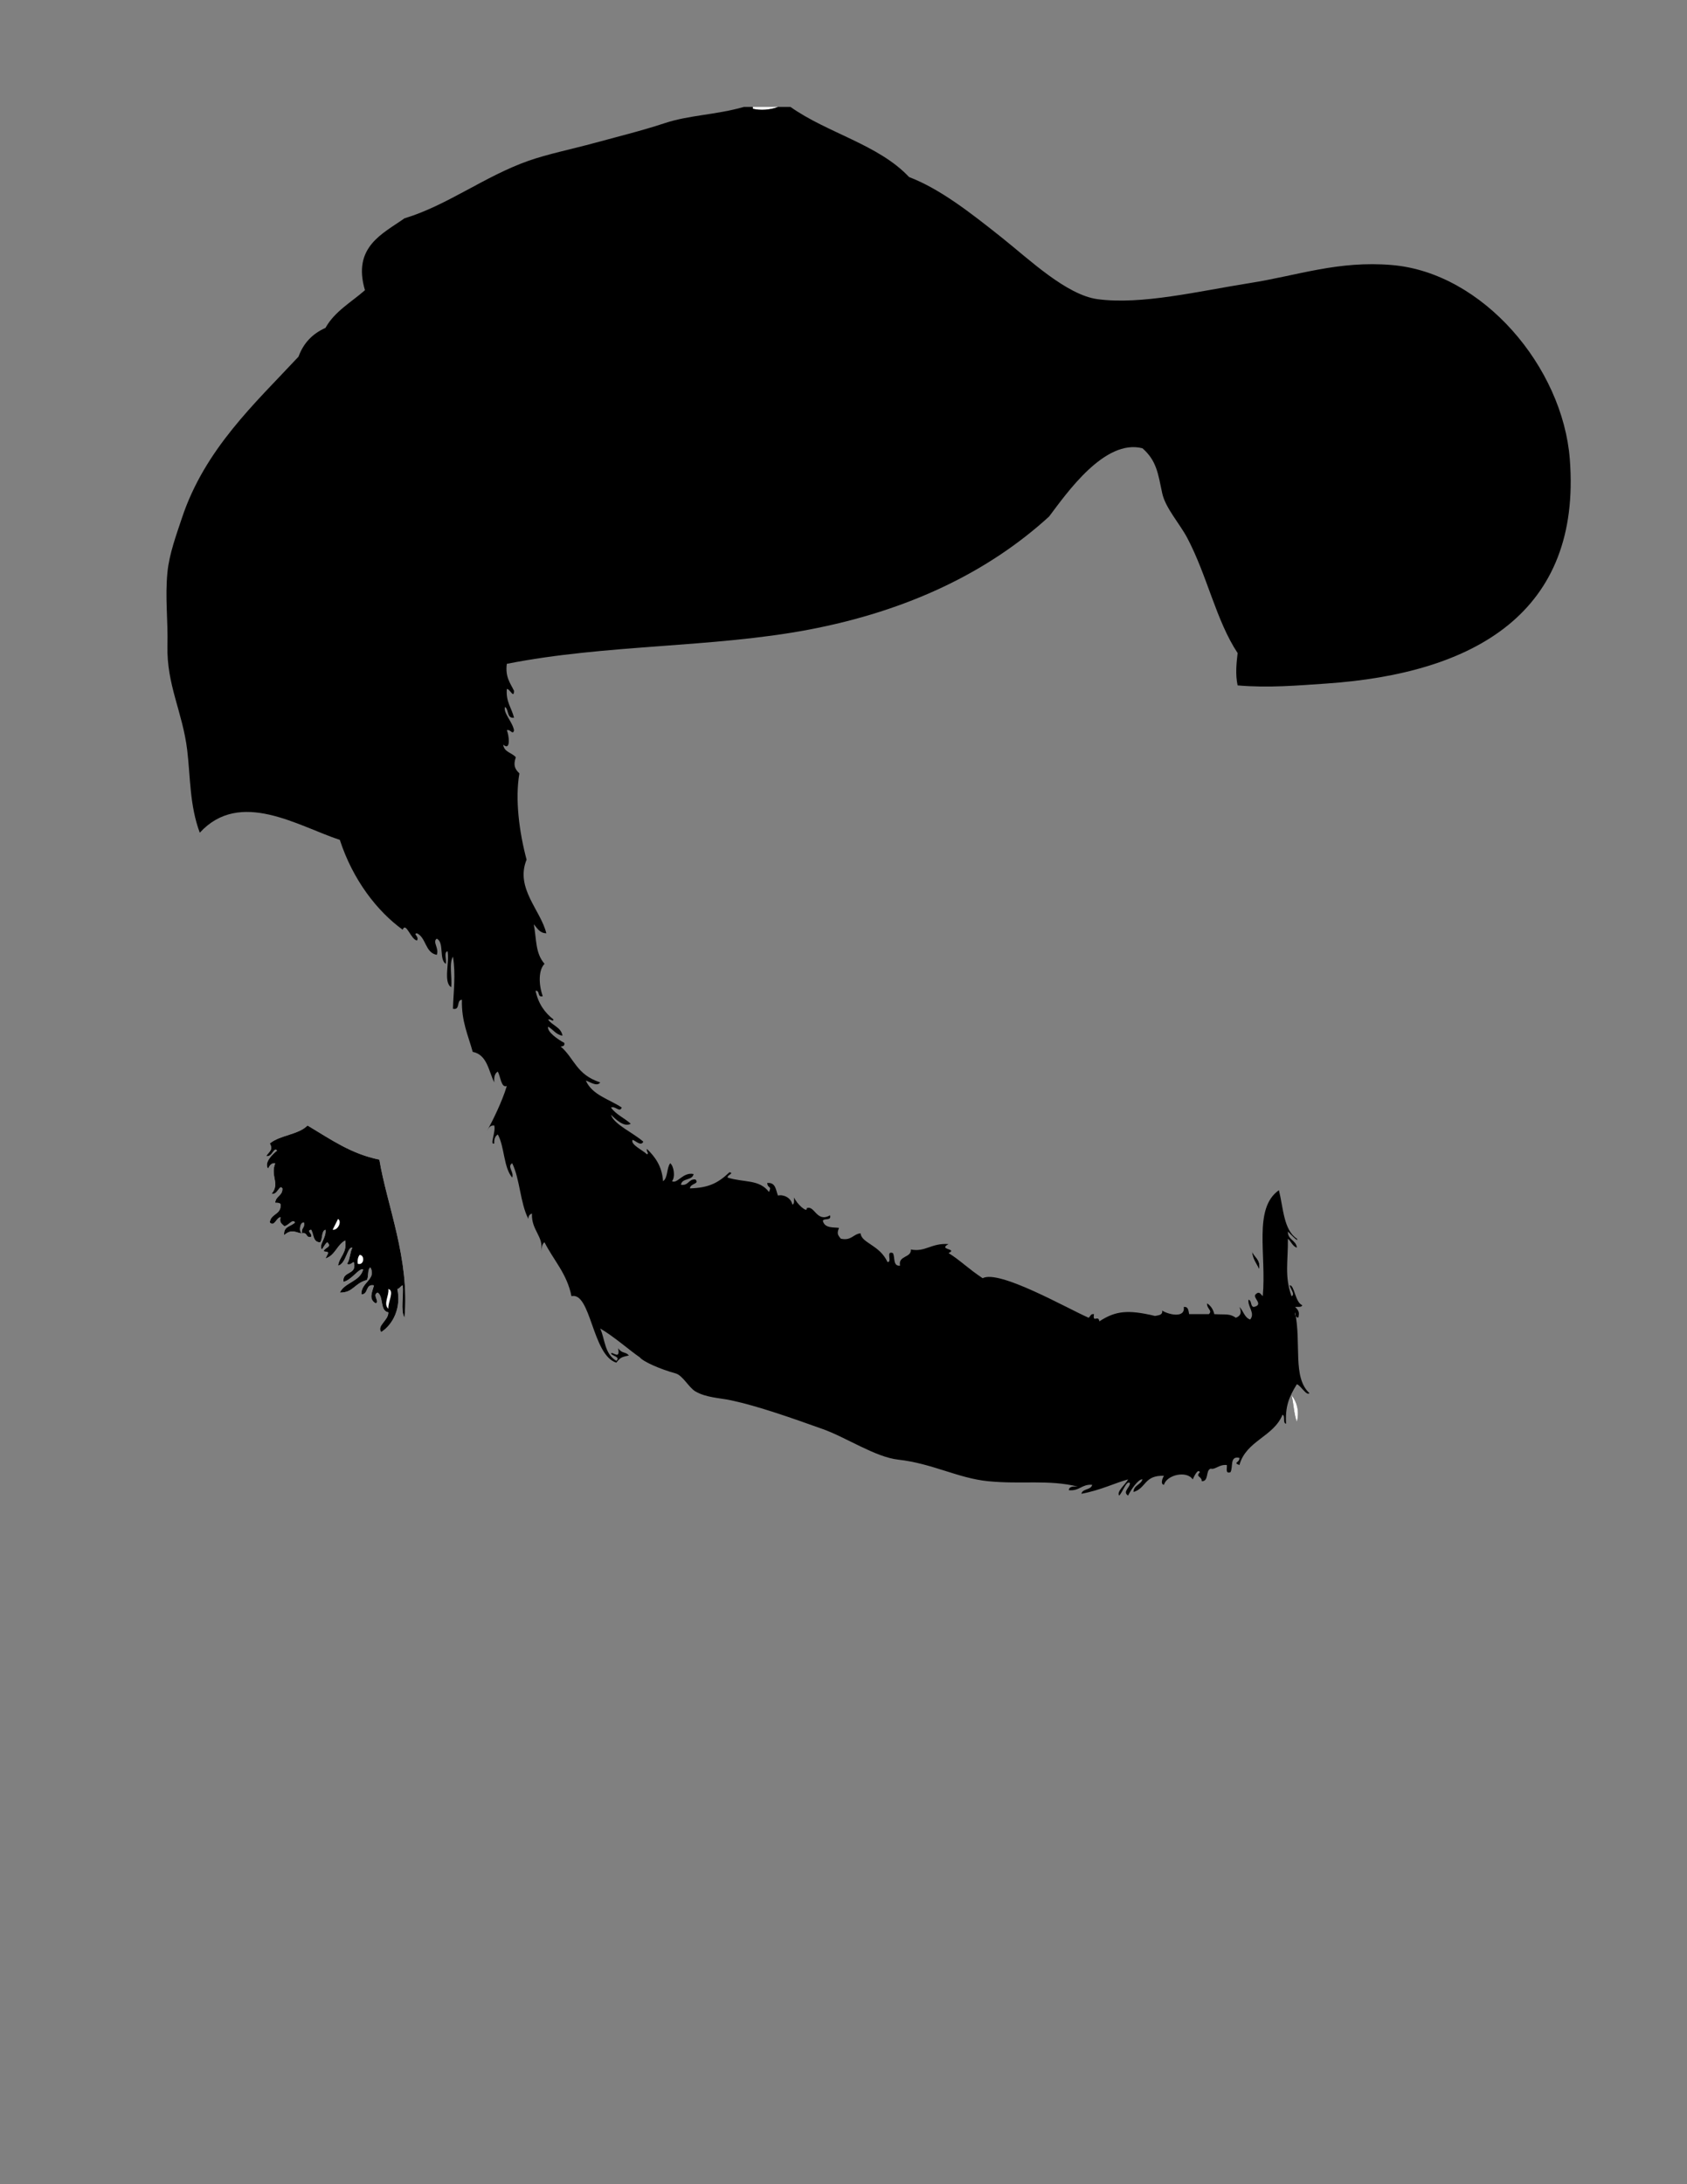 <?xml version="1.0" encoding="utf-8"?>
<!-- Generator: Adobe Illustrator 16.0.0, SVG Export Plug-In . SVG Version: 6.00 Build 0)  -->
<!DOCTYPE svg PUBLIC "-//W3C//DTD SVG 1.1//EN" "http://www.w3.org/Graphics/SVG/1.1/DTD/svg11.dtd">
<svg version="1.1" id="Layer_1" xmlns="http://www.w3.org/2000/svg" xmlns:xlink="http://www.w3.org/1999/xlink" x="0px" y="0px"
	 width="612px" height="792px" viewBox="0 0 612 792" enable-background="new 0 0 612 792" xml:space="preserve">
<rect x="0" y="0" width="612" height="792" fill="#808080" stroke="none"/>
<g>
	<path fill-rule="evenodd" clip-rule="evenodd" fill="#FFFFFF" d="M273.105,38.784c3.04,0,6.08,0,9.12,0
		c-2.75,1.054-6.327,1.337-9.12,0.651C273.105,39.218,273.105,39.001,273.105,38.784z"/>
	<path fill-rule="evenodd" clip-rule="evenodd" fill="#FFFFFF" d="M122.636,441.99c1.501,0.919-0.049,4.242-1.954,3.908
		C121.305,444.567,122.012,443.321,122.636,441.99z"/>
	<path fill-rule="evenodd" clip-rule="evenodd" fill="#FFFFFF" d="M130.452,455.018c1.938,0.057,1.743,3.885-0.651,3.257
		C129.593,456.765,129.906,455.773,130.452,455.018z"/>
	<path fill-rule="evenodd" clip-rule="evenodd" fill="#FFFFFF" d="M140.875,467.395c2.372,0.622-0.195,4.705,0,7.165
		C138.941,472.793,141.242,469.753,140.875,467.395z"/>
	<path fill-rule="evenodd" clip-rule="evenodd" d="M468.521,505.826c2,2.58,2.909,5.846,1.954,9.771
		C469.383,512.78,469.312,508.942,468.521,505.826z"/>
	<path fill-rule="evenodd" clip-rule="evenodd" d="M269.848,38.784c1.085,0,2.171,0,3.257,0c0,0.217,0,0.434,0,0.651
		c2.792,0.686,6.37,0.403,9.12-0.651c1.52,0,3.04,0,4.56,0c13.343,9.456,31.956,13.641,42.991,25.404
		c11.177,4.297,21.979,12.668,33.872,22.147c9.765,7.783,23.243,20.628,34.523,22.147c15.928,2.145,36.588-2.889,55.367-5.862
		c17.331-2.744,31.951-8.177,51.459-6.514c33.023,2.815,61.896,37.057,64.487,70.349c4.329,55.64-34.455,77.793-88.588,81.423
		c-10.11,0.678-20.742,1.63-31.918,0.651c-0.87-3.995-0.426-8.01,0-11.725c-7.792-11.755-10.984-27.911-18.238-41.688
		c-2.75-5.223-7.981-10.932-9.12-16.285c-1.52-7.147-2.03-11.778-7.165-16.285c-13.716-3.521-27.474,16.27-33.872,24.752
		c-21.94,20.024-51.004,34.173-87.285,41.037c-34.846,6.593-73.589,5.271-109.432,12.376c-0.651,4.777,1.263,6.988,2.605,9.771
		c-0.044,3.043-1.489-0.763-2.605-0.651c-0.395,4.737,1.789,6.896,2.605,10.422c-2.723,0.334-1.787-2.99-3.257-3.908
		c-0.759,2.083,2.76,5.475,3.257,8.468c-0.428,1.951-1.392-0.623-2.605,0c0.686,1.318,1.648,7.758-1.303,5.211
		c0.296,2.744,3.184,2.896,4.56,4.56c-0.971,2.909-0.383,4.211,1.303,5.862c-1.64,9.343-0.045,21.386,2.605,31.267
		c-4.208,10.325,5.122,18.3,7.166,26.707c-2.527-0.078-3.292-1.919-4.56-3.257c1.059,5.389,0.467,10.376,3.909,14.33
		c-2.188,2.163-2.21,7.356-0.651,11.725c-2.093,0.573-0.893-2.147-2.605-1.954c0.98,4.665,3.34,7.95,6.514,10.422
		c-0.284,0.967-0.833-0.257-1.954,0c1.464,2.228,4.675,2.707,5.211,5.863c-2.436-0.387-3.368-2.277-5.211-3.257
		c-0.513,1.837,3.582,4.653,5.862,5.863c0.239,1.108-0.508,1.229-1.303,1.303c5.021,4.373,5.619,10.171,14.331,13.028
		c-1.183,1.765-3.931-0.361-5.211-0.652c2.324,5.276,8.486,6.713,13.028,9.771c-0.803,1.979-2.24-0.706-3.908,0
		c1.812,2.53,4.878,3.807,7.165,5.862c-2.359,1.465-5.633-1.729-7.165-3.257c1.044,3.523,8.175,6.585,11.725,9.771
		c-0.869,1.854-2.896-0.502-3.908-0.651c-0.809,1.704,3.676,3.687,5.211,5.211c0.966-0.284-0.257-0.833,0-1.954
		c2.97,2.893,5.481,6.244,5.862,11.726c1.813-1.227,1.257-4.823,2.605-6.515c1.303,1.04,1.922,4.917,0.651,6.515
		c1.957,1.062,3.95-3.413,7.816-2.605c-0.375,2.447-4.291,1.354-4.56,3.908c2.79,0.401,2.656-2.121,5.211-1.954
		c1.728,1.717-1.929,1.377-1.954,3.257c6.86-0.225,10.198-1.954,14.331-5.862c1.887,0.364-0.999,1.016-0.651,1.954
		c6.072,1.87,11.404,0.517,14.982,5.211c1.107-2.43-0.385-1.031-0.651-3.257c3.136-0.313,3.097,2.548,3.908,4.56
		c1.751-0.499,4.741,0.62,5.211,3.257c0.884-0.202,0.541-1.631,0.651-2.605c0.863,2.363,4.924,5.871,4.56,3.908
		c2.899-1.191,3.518,5.342,8.468,2.605c0.583,2.103-2.125,0.915-2.605,1.954c0.633,2.917,4.203,2.29,5.862,2.605
		c-0.817,1.983-0.498,2.533,0.651,3.908c3.881,0.841,4.417-1.663,7.166-1.954c0.321,3.587,6.927,4.181,9.771,10.422
		c1.851,0.114-0.787-4.261,1.954-3.257c0.875,1.514-0.09,4.867,2.605,4.56c-0.793-3.747,4.2-2.773,3.908-5.862
		c5.24,1.062,7.463-2.432,13.679-1.954c-4.01,2.144,3.524,1.6,0,3.257c4.104,2.51,6.991,5.551,12.377,9.12
		c5.909-3.229,30.639,10.913,38.432,14.33c0.662-0.424,0.673-1.498,1.954-1.303c-0.566,3.443,1.591,0.092,1.954,2.605
		c5.823-3.762,10.229-4.34,20.192-1.954c1.246-0.274,2.804-0.236,2.605-1.954c1.923,1.334,8.451,3.047,7.817-1.303
		c1.718-0.198,1.68,1.359,1.954,2.605c2.388,0,4.776,0,7.165,0c1.436-1.376-0.836-1.926-0.651-3.908
		c1.313,0.857,2.204,2.139,2.605,3.908c4.236,0.246,5.53-0.289,7.816,1.303c1.879-0.695,2.16-1.976,1.303-3.908
		c1.45,1.372,1.794,3.851,3.908,4.56c1.862-2.338-0.863-4.441-0.651-7.165c1.341,0.179,0.613,2.427,1.954,2.605
		c3.866-0.856-0.62-3.374,0.651-4.56c1.326-1.307,1.735-0.17,2.605,0.651c1.412-15.098-3.551-31.822,5.862-38.432
		c1.611,6.423,1.677,14.391,6.515,17.587c0.948,1.715-2.534-1.818-3.258-2.605c-0.062,3.103,2.99,3.09,3.258,5.862
		c-1.633-0.538-2.061-2.282-3.258-3.257c0.091,8.317-1.287,13.489,1.304,20.845c1.534-0.551-0.542-2.857-0.651-3.908
		c1.673-0.35,1.984,6.25,4.56,7.165c-0.202,0.884-1.631,0.54-2.605,0.651c1.803,1.61,1.339,2.547,1.303,3.257
		c-0.009,1.53-1.777-0.238-1.303-1.303c2.343,11.283-1.019,23.605,5.211,29.312c-1.092,1.048-2.982-2.632-4.56-3.258
		c-3.009,4.825-4.256,8.287-3.908,14.331c-1.354-0.167-0.179-2.862-1.304-3.257c-3.269,8.021-13.199,9.381-15.633,18.238
		c-2.564-0.973,0.121-0.768,0-2.605c-3.647-0.824-2.183,3.462-3.257,5.211c-1.959,0.657-1.154-1.451-1.303-2.605
		c-2.816-0.312-4.181,1.794-5.862,1.303c-1.955,0.65-0.548,4.663-3.257,4.56c0.117-1.841-2.449-1.517-0.651-3.257
		c-0.74-1.524-2.179,1.669-2.605,2.605c-2.177-3.319-9.467-1.649-10.423,1.954c-1.524-0.167-0.375-2.861,0-3.257
		c-7.224-0.3-6.463,4.56-11.073,5.862c0.088-2.518,2.642-2.568,3.257-4.56c-1.392-0.282-4.146,3.653-5.211,5.862
		c-2.19-1.405,0.855-2.991,0.651-4.56c-1.283-1.028-2.625,3.427-3.908,4.56c-1.01-1.477,2.377-4.111,3.257-5.862
		c-4.697,1.253-9.873,3.897-16.936,5.211c0.404-1.983,3.504-1.272,3.908-3.257c-3.776-0.302-4.591,2.358-8.468,1.954
		c0.096-1.424,1.641-1.398,3.257-1.303c-10.769-2.634-20.327-0.739-32.569-1.954c-10.875-1.079-20.162-6.43-32.569-7.816
		c-8.345-0.933-18.776-8.011-27.358-11.073c-11.365-4.057-23.517-8.348-33.221-10.422c-4.217-0.902-9.128-0.971-13.028-3.257
		c-2.379-1.396-4.566-5.799-7.165-6.515c-5.566-1.531-11.706-4.217-13.028-5.862c-3.384-2.266-9.368-7.563-14.33-10.422
		c1.79,3.876,1.49,9.16,5.862,11.725c1.5-1.44-1.131-1.63-1.954-2.605c0.372-1.099,3.486,2.591,2.605-1.954
		c1.493,2.075,2.619,1.127,3.908,2.605c-2.189,0.538-3,0.467-4.56,2.605c-8.752-2.621-9.205-25.776-16.285-24.101
		c-1.61-8.161-6.506-13.035-9.771-19.542c-0.968,0.552-0.943,2.098-1.303,3.257c1.238-5.256-3.544-7.502-3.257-13.679
		c-0.801,0.284-1.337,0.834-1.303,1.954c-2.963-5.722-3.026-14.344-5.862-20.193c-1.99,1.205,0.752,3.096,0,5.212
		c-3.173-3.774-2.752-11.145-5.211-15.634c-0.966,0.554-1.4,1.64-1.303,3.257c-1.779,0.742,0.644-4.193,0-6.514
		c-1.63-0.11-2.039,1.001-2.605,1.954c1.858-3.358,5.472-10.59,7.165-16.284c-2.044,0.791-2.193-3.169-3.257-5.211
		c-1.138,0.6-1.438,2.037-1.303,3.909c-2.083-4.213-2.56-10.034-7.817-11.074c-1.625-5.975-4.125-11.073-3.908-18.89
		c-2.114,0.057-0.458,3.884-3.257,3.257c0.19-6.366,1.078-12.335,0-18.89c-1.507,2.402-0.227,7.59-0.651,11.074
		c-2.927-1.85-0.517-9.037-1.303-13.028c-1.457,0.281-0.264,3.21-0.651,4.56c-2.527-1.598-0.468-7.783-3.257-9.119
		c-1.702,1.119,0.918,3.373,0,5.862c-4.228-0.767-3.814-6.174-7.166-7.816c-1.679,0.157,0.895,1.121,0,2.605
		c-2.197-0.212-4.006-6.958-5.211-3.908c-9.187-6.651-18.049-17.968-22.798-32.569c-15.182-4.985-36.184-18.541-50.808-2.605
		c-3.721-10.047-3.368-20.084-4.56-29.963c-1.65-13.682-7.494-23.672-7.165-37.78c0.223-9.565-0.906-17.453,0-26.707
		c0.658-6.726,3.357-13.939,5.211-19.542c8.322-25.146,26.633-41.776,42.34-58.625c1.788-4.943,5.104-8.357,9.771-10.422
		c3.333-6.003,9.37-9.303,14.33-13.679c-4.686-15.767,6.62-20.574,14.331-26.055c15.456-4.649,29.118-15.273,44.945-20.844
		c7.091-2.496,15.696-4.218,24.102-6.514c8.444-2.307,16.993-4.382,25.404-7.166C250.042,41.716,259.648,41.674,269.848,38.784z"/>
	<path fill-rule="evenodd" clip-rule="evenodd" fill="#FFFFFF" d="M125.893,458.274c1.485,0.895,2.449-1.679,2.605,0
		c0.643,4.117-4.351,2.598-3.908,6.515c2.922-0.568,5.482-4.919,7.165-4.561c-1.109,4.536-6.633,4.657-8.468,8.469
		c4.862,0.081,5.108-3.276,9.771-4.56c0.791-1.164,0.119-3.79,1.303-4.561c2.35,4.294-3.511,5.458-3.257,9.771
		c2.673,0.067,1.307-3.905,4.56-3.257c-0.723,2.562-1.992,5.031,0.651,6.514c1.547-0.693-1.396-3.001,0.651-3.908
		c2.308,1.383,0.741,6.641,3.908,7.165c0.091,2.937-4.283,4.807-2.605,7.165c4.402-2.802,7.321-8.945,5.862-15.633
		c0.93-0.156,1.099-1.073,1.954-1.303c0.425,3.699-0.856,9.107,0.651,11.725c1.991-21.133-6.405-40.898-9.119-57.322
		c-10.16-2.084-17.165-7.042-26.056-12.376c-3.346,3.385-10.013,3.449-13.679,6.514c1.339,2.379-0.293,2.926-1.303,4.56
		c2.159,0.589,2.826-3.618,3.908-1.954c-1.583,1.263-4.798,4.292-3.257,6.515c0.566-0.954,0.975-2.065,2.605-1.955
		c-1.855,4.754,1.837,7.322-1.303,11.074c2.159,0.588,2.826-3.619,3.908-1.954c0.134,2.739-2.475,2.735-2.605,5.211
		c1.023,0.062,2.258-0.088,1.954,1.303c-0.213,3.044-3.695,2.818-3.908,5.862c1.714,1.638,2.194-1.634,3.908-1.954
		c-0.557,2.076,0.567,2.473,1.303,3.257c1.394,0.029,3.114-2.883,3.908-1.303c-1.379,1.443-4.273,1.372-3.908,4.56
		c2.952-2.609,4.559-0.599,6.514-0.651c-1.357-0.373-0.815-4.214,0.651-3.908c0.473,1.992-1.124,1.916-0.651,3.908
		c2.005-0.485,1.252,1.788,3.257,1.303c0.623-1.213-1.951-2.177,0-2.605c1.016,1.59,0.621,4.591,3.257,4.56
		c1.046-1.125,0.315-4.027,1.954-4.56c0.436,2.853-2.604,5.609-1.303,7.165c0.652-0.867,1.074-1.966,1.954-2.605
		c1.892,1.832-0.978,1.783-1.303,3.257c2.276,0.412,1.82,0.158,0.651,2.605c3.506-1.053,4.156-4.963,7.165-6.514
		c0.691,4.6-2.073,5.744-2.605,9.119c2.914-0.575,3.351-7.05,5.211-6.514C126.902,454.073,127.003,456.78,125.893,458.274z
		 M456.795,460.229c0.62-3.66-1.815-4.264-2.605-6.514C454.386,456.559,455.825,458.159,456.795,460.229z M470.475,515.597
		c0.955-3.925,0.046-7.19-1.954-9.771C469.312,508.942,469.383,512.78,470.475,515.597z"/>
	<path fill-rule="evenodd" clip-rule="evenodd" d="M454.189,453.715c0.79,2.25,3.226,2.854,2.605,6.514
		C455.825,458.159,454.386,456.559,454.189,453.715z"/>
	<path fill-rule="evenodd" clip-rule="evenodd" d="M127.847,452.412c-1.86-0.536-2.297,5.938-5.211,6.514
		c0.533-3.375,3.297-4.52,2.605-9.119c-3.009,1.551-3.659,5.461-7.165,6.514c1.168-2.447,1.625-2.193-0.651-2.605
		c0.325-1.474,3.194-1.425,1.303-3.257c-0.88,0.64-1.302,1.738-1.954,2.605c-1.301-1.556,1.739-4.312,1.303-7.165
		c-1.639,0.532-0.908,3.435-1.954,4.56c-2.637,0.031-2.242-2.97-3.257-4.56c-1.951,0.429,0.623,1.393,0,2.605
		c-2.005,0.485-1.251-1.788-3.257-1.303c-0.472-1.992,1.124-1.916,0.651-3.908c-1.466-0.306-2.009,3.535-0.651,3.908
		c-1.955,0.053-3.562-1.958-6.514,0.651c-0.365-3.188,2.529-3.116,3.908-4.56c-0.794-1.58-2.514,1.332-3.908,1.303
		c-0.735-0.784-1.859-1.181-1.303-3.257c-1.714,0.32-2.194,3.592-3.908,1.954c0.213-3.044,3.695-2.818,3.908-5.862
		c0.304-1.391-0.931-1.241-1.954-1.303c0.13-2.476,2.739-2.472,2.605-5.211c-1.083-1.665-1.749,2.542-3.908,1.954
		c3.14-3.752-0.552-6.32,1.303-11.074c-1.63-0.11-2.039,1.001-2.605,1.955c-1.541-2.223,1.674-5.252,3.257-6.515
		c-1.083-1.664-1.749,2.543-3.908,1.954c1.01-1.634,2.642-2.181,1.303-4.56c3.666-3.064,10.333-3.129,13.679-6.514
		c8.891,5.334,15.896,10.292,26.056,12.376c2.714,16.424,11.11,36.189,9.119,57.322c-1.508-2.617-0.226-8.025-0.651-11.725
		c-0.855,0.229-1.024,1.146-1.954,1.303c1.459,6.688-1.46,12.831-5.862,15.633c-1.677-2.358,2.697-4.229,2.605-7.165
		c-3.167-0.524-1.6-5.782-3.908-7.165c-2.048,0.907,0.896,3.215-0.651,3.908c-2.644-1.482-1.374-3.951-0.651-6.514
		c-3.253-0.648-1.887,3.324-4.56,3.257c-0.253-4.313,5.607-5.478,3.257-9.771c-1.184,0.771-0.512,3.396-1.303,4.561
		c-4.662,1.283-4.908,4.641-9.771,4.56c1.834-3.812,7.358-3.933,8.468-8.469c-1.683-0.358-4.243,3.992-7.165,4.561
		c-0.443-3.917,4.551-2.397,3.908-6.515c-0.157-1.679-1.121,0.895-2.605,0C127.003,456.78,126.902,454.073,127.847,452.412z
		 M120.682,445.898c1.905,0.334,3.455-2.989,1.954-3.908C122.012,443.321,121.305,444.567,120.682,445.898z M129.801,458.274
		c2.395,0.628,2.589-3.2,0.651-3.257C129.906,455.773,129.593,456.765,129.801,458.274z M140.875,474.56
		c-0.195-2.46,2.372-6.543,0-7.165C141.242,469.753,138.941,472.793,140.875,474.56z"/>
</g>
</svg>
